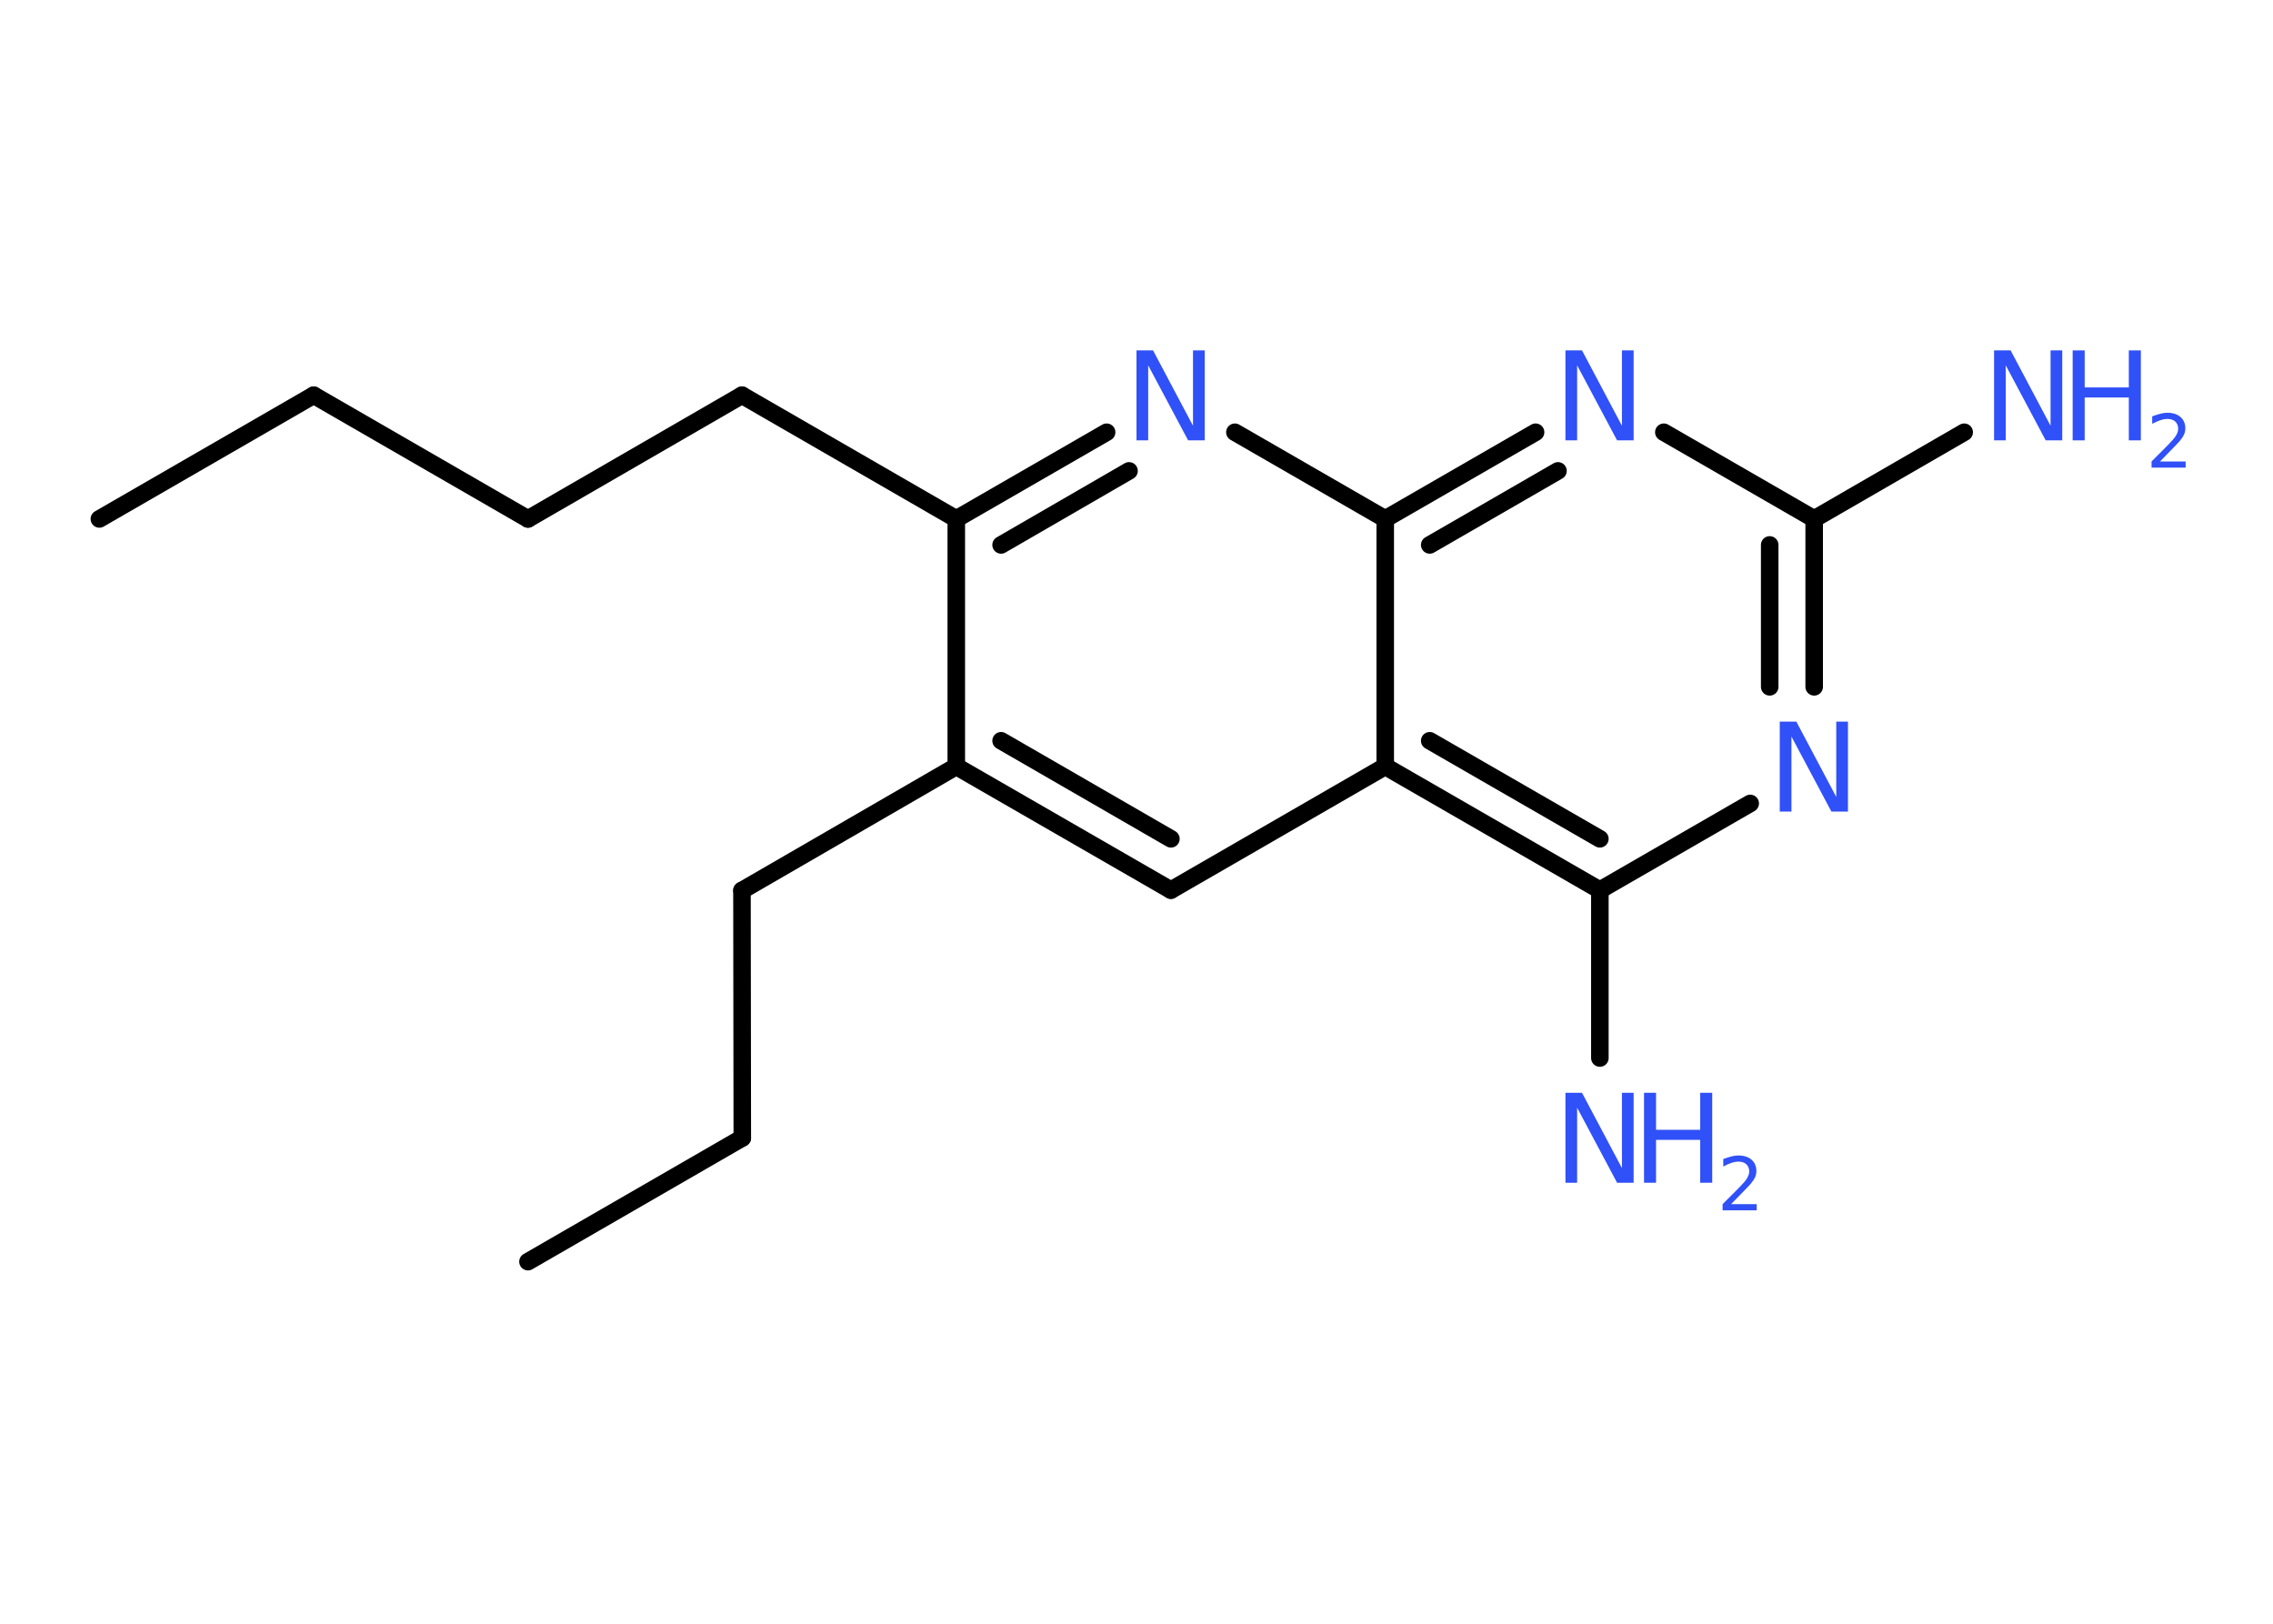 <?xml version='1.0' encoding='UTF-8'?>
<!DOCTYPE svg PUBLIC "-//W3C//DTD SVG 1.1//EN" "http://www.w3.org/Graphics/SVG/1.1/DTD/svg11.dtd">
<svg version='1.2' xmlns='http://www.w3.org/2000/svg' xmlns:xlink='http://www.w3.org/1999/xlink' width='70.0mm' height='50.0mm' viewBox='0 0 70.0 50.0'>
  <desc>Generated by the Chemistry Development Kit (http://github.com/cdk)</desc>
  <g stroke-linecap='round' stroke-linejoin='round' stroke='#000000' stroke-width='.54' fill='#3050F8'>
    <rect x='.0' y='.0' width='70.0' height='50.0' fill='#FFFFFF' stroke='none'/>
    <g id='mol1' class='mol'>
      <line id='mol1bnd1' class='bond' x1='3.06' y1='15.98' x2='9.66' y2='12.17'/>
      <line id='mol1bnd2' class='bond' x1='9.66' y1='12.17' x2='16.26' y2='15.98'/>
      <line id='mol1bnd3' class='bond' x1='16.26' y1='15.98' x2='22.85' y2='12.17'/>
      <line id='mol1bnd4' class='bond' x1='22.85' y1='12.17' x2='29.45' y2='15.98'/>
      <g id='mol1bnd5' class='bond'>
        <line x1='34.08' y1='13.31' x2='29.45' y2='15.98'/>
        <line x1='34.77' y1='14.5' x2='30.83' y2='16.78'/>
      </g>
      <line id='mol1bnd6' class='bond' x1='38.03' y1='13.31' x2='42.66' y2='15.98'/>
      <g id='mol1bnd7' class='bond'>
        <line x1='47.29' y1='13.31' x2='42.66' y2='15.98'/>
        <line x1='47.98' y1='14.5' x2='44.03' y2='16.78'/>
      </g>
      <line id='mol1bnd8' class='bond' x1='51.24' y1='13.31' x2='55.87' y2='15.98'/>
      <line id='mol1bnd9' class='bond' x1='55.87' y1='15.98' x2='60.49' y2='13.31'/>
      <g id='mol1bnd10' class='bond'>
        <line x1='55.87' y1='21.15' x2='55.87' y2='15.98'/>
        <line x1='54.5' y1='21.15' x2='54.5' y2='16.78'/>
      </g>
      <line id='mol1bnd11' class='bond' x1='53.9' y1='24.74' x2='49.27' y2='27.41'/>
      <line id='mol1bnd12' class='bond' x1='49.27' y1='27.41' x2='49.27' y2='32.58'/>
      <g id='mol1bnd13' class='bond'>
        <line x1='42.66' y1='23.6' x2='49.27' y2='27.41'/>
        <line x1='44.03' y1='22.81' x2='49.27' y2='25.83'/>
      </g>
      <line id='mol1bnd14' class='bond' x1='42.66' y1='15.98' x2='42.66' y2='23.6'/>
      <line id='mol1bnd15' class='bond' x1='42.66' y1='23.6' x2='36.06' y2='27.41'/>
      <g id='mol1bnd16' class='bond'>
        <line x1='29.45' y1='23.6' x2='36.06' y2='27.41'/>
        <line x1='30.83' y1='22.81' x2='36.06' y2='25.83'/>
      </g>
      <line id='mol1bnd17' class='bond' x1='29.45' y1='15.98' x2='29.45' y2='23.6'/>
      <line id='mol1bnd18' class='bond' x1='29.45' y1='23.6' x2='22.85' y2='27.42'/>
      <line id='mol1bnd19' class='bond' x1='22.85' y1='27.42' x2='22.86' y2='35.04'/>
      <line id='mol1bnd20' class='bond' x1='22.86' y1='35.04' x2='16.26' y2='38.85'/>
      <path id='mol1atm6' class='atom' d='M35.01 10.79h.5l1.23 2.32v-2.32h.36v2.77h-.51l-1.23 -2.31v2.31h-.36v-2.77z' stroke='none'/>
      <path id='mol1atm8' class='atom' d='M48.22 10.79h.5l1.23 2.32v-2.32h.36v2.77h-.51l-1.23 -2.31v2.31h-.36v-2.77z' stroke='none'/>
      <g id='mol1atm10' class='atom'>
        <path d='M61.42 10.79h.5l1.23 2.32v-2.32h.36v2.77h-.51l-1.23 -2.31v2.31h-.36v-2.77z' stroke='none'/>
        <path d='M63.83 10.79h.37v1.14h1.36v-1.14h.37v2.77h-.37v-1.32h-1.36v1.32h-.37v-2.77z' stroke='none'/>
        <path d='M66.53 14.21h.78v.19h-1.05v-.19q.13 -.13 .35 -.35q.22 -.22 .28 -.29q.11 -.12 .15 -.21q.04 -.08 .04 -.16q.0 -.13 -.09 -.22q-.09 -.08 -.24 -.08q-.11 .0 -.22 .04q-.12 .04 -.25 .11v-.23q.14 -.05 .25 -.08q.12 -.03 .21 -.03q.26 .0 .41 .13q.15 .13 .15 .35q.0 .1 -.04 .19q-.04 .09 -.14 .21q-.03 .03 -.18 .19q-.15 .15 -.42 .43z' stroke='none'/>
      </g>
      <path id='mol1atm11' class='atom' d='M54.82 22.22h.5l1.23 2.32v-2.32h.36v2.77h-.51l-1.23 -2.31v2.31h-.36v-2.77z' stroke='none'/>
      <g id='mol1atm13' class='atom'>
        <path d='M48.22 33.65h.5l1.23 2.32v-2.32h.36v2.77h-.51l-1.23 -2.31v2.31h-.36v-2.77z' stroke='none'/>
        <path d='M50.63 33.65h.37v1.14h1.36v-1.14h.37v2.77h-.37v-1.32h-1.36v1.32h-.37v-2.77z' stroke='none'/>
        <path d='M53.32 37.08h.78v.19h-1.05v-.19q.13 -.13 .35 -.35q.22 -.22 .28 -.29q.11 -.12 .15 -.21q.04 -.08 .04 -.16q.0 -.13 -.09 -.22q-.09 -.08 -.24 -.08q-.11 .0 -.22 .04q-.12 .04 -.25 .11v-.23q.14 -.05 .25 -.08q.12 -.03 .21 -.03q.26 .0 .41 .13q.15 .13 .15 .35q.0 .1 -.04 .19q-.04 .09 -.14 .21q-.03 .03 -.18 .19q-.15 .15 -.42 .43z' stroke='none'/>
      </g>
    </g>
  </g>
</svg>
